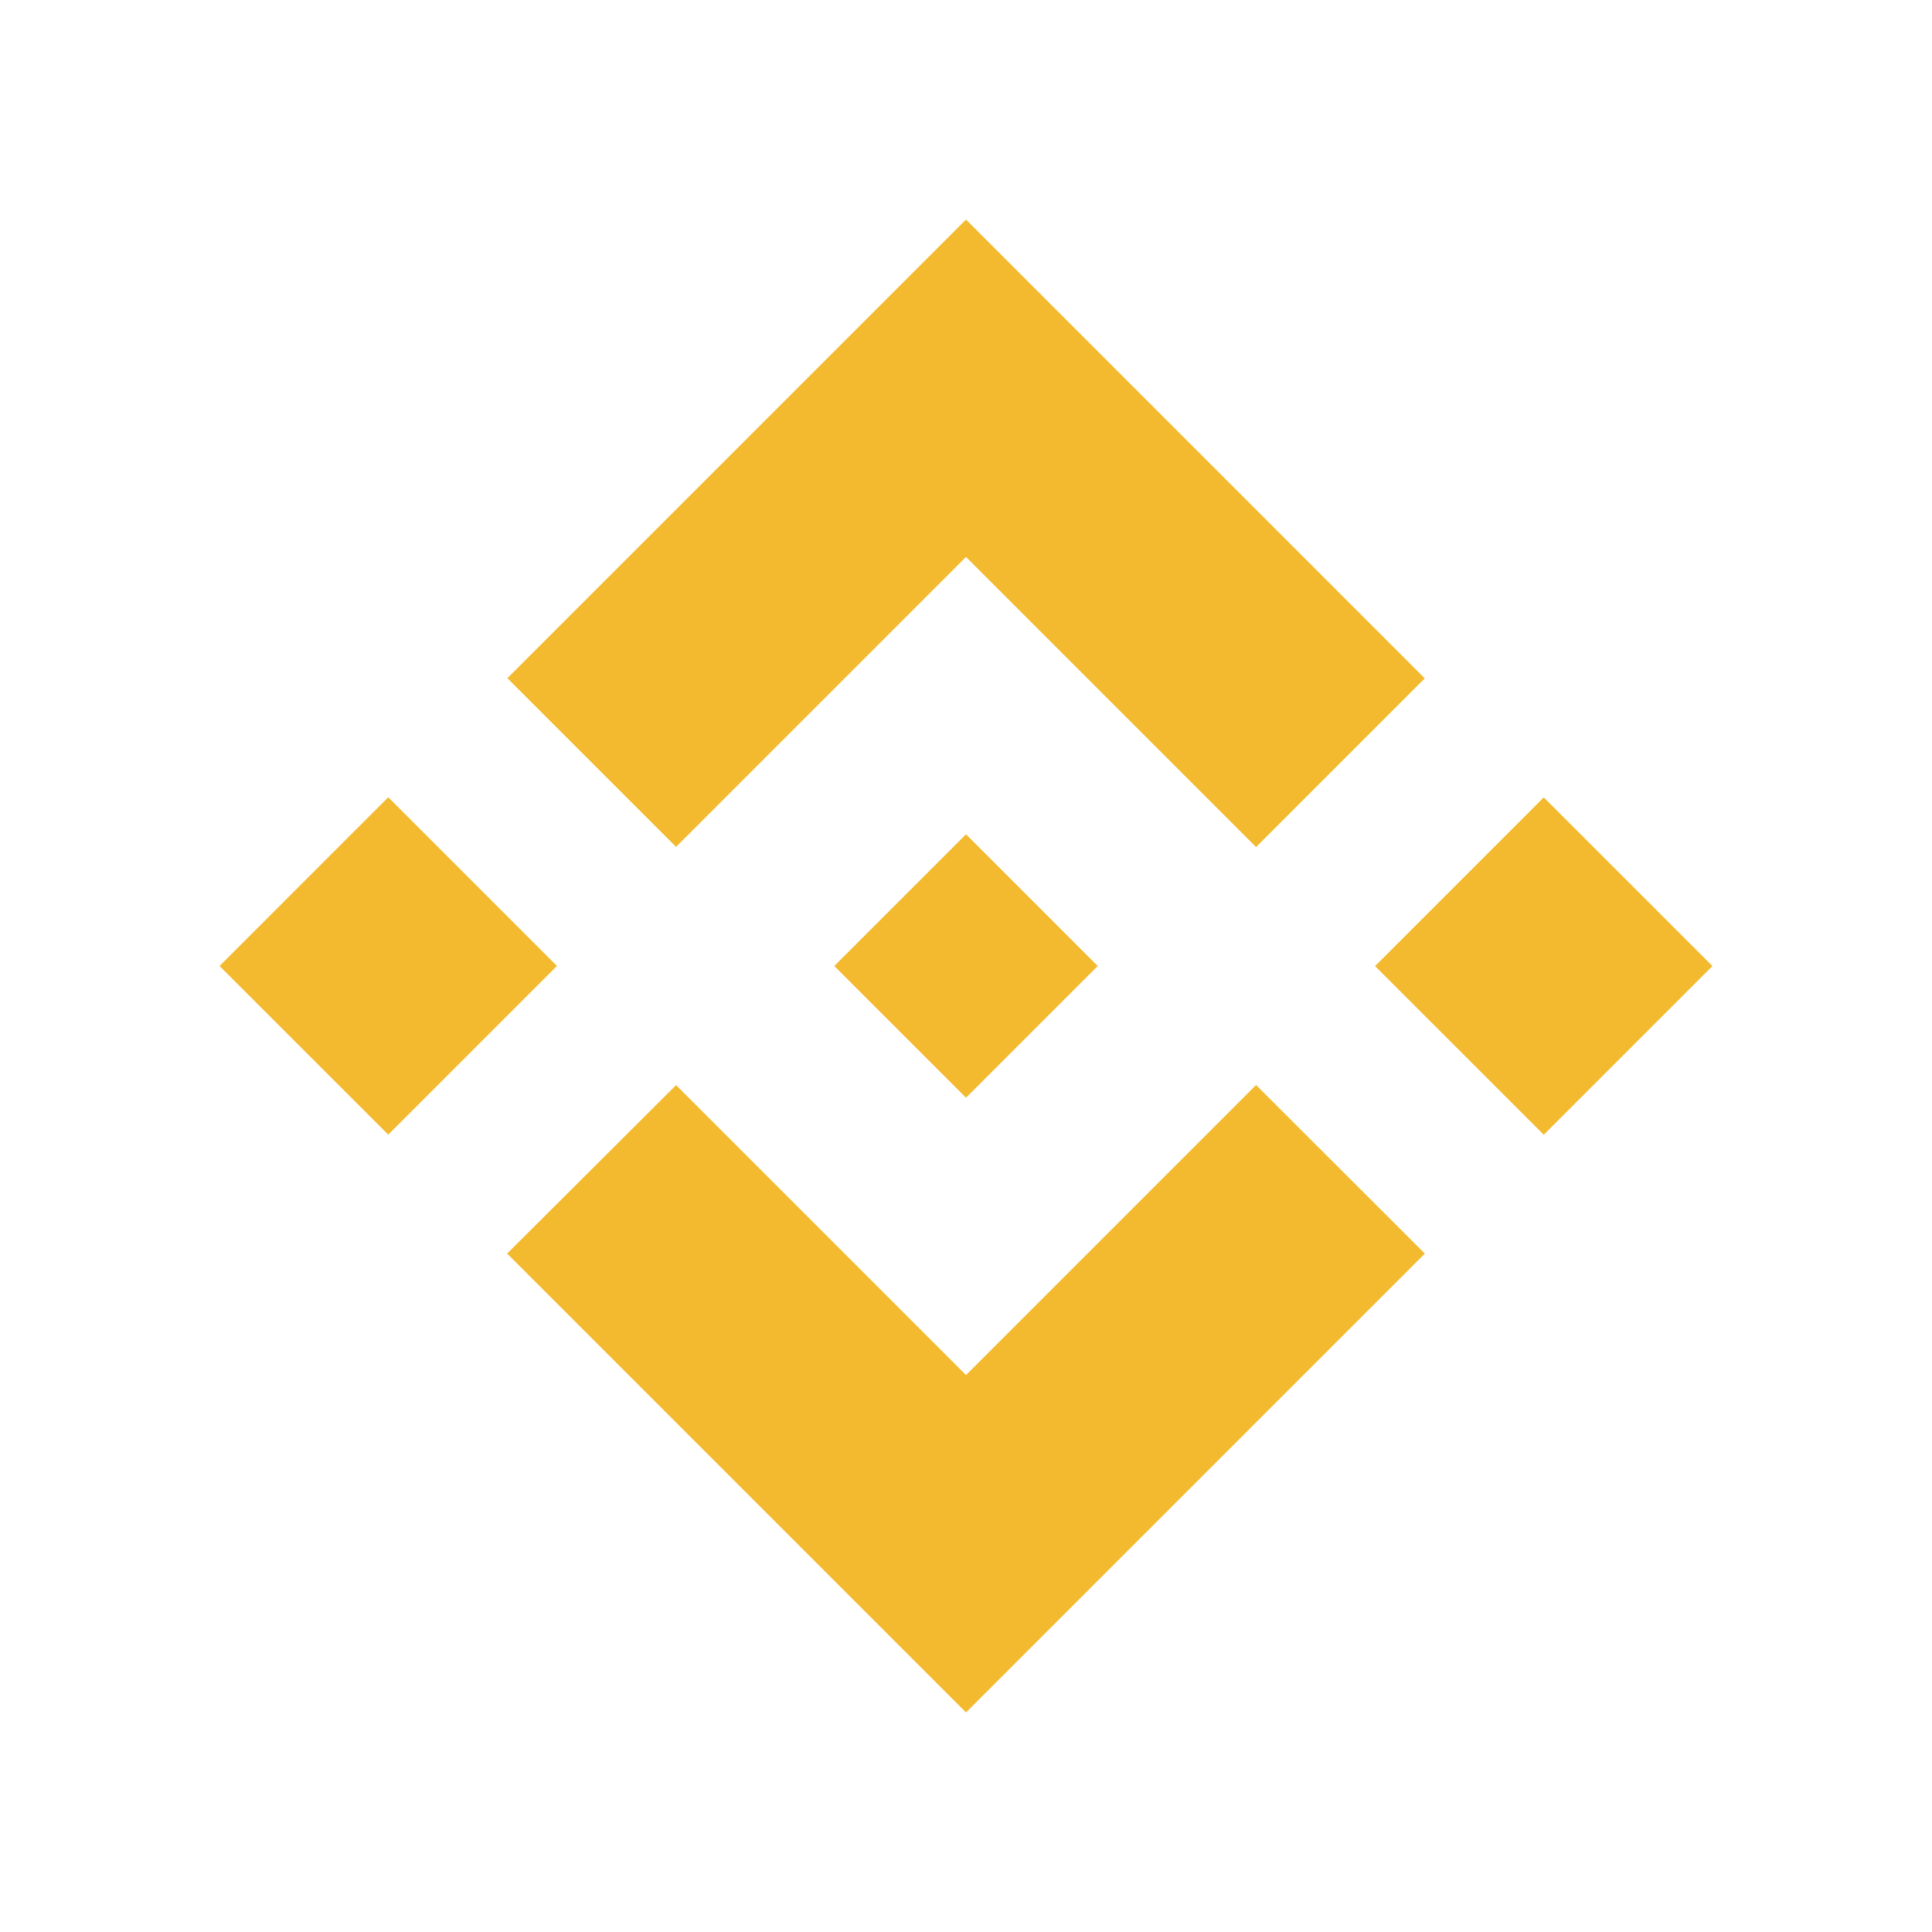 <svg width="44" height="44" viewBox="0 0 44 44" fill="none" xmlns="http://www.w3.org/2000/svg">
<path d="M15.397 19.287L22 12.684L28.606 19.291L32.448 15.449L22 5L11.555 15.445L15.397 19.287ZM5 22L8.842 18.157L12.684 21.999L8.842 25.841L5 22ZM15.397 24.713L22 31.316L28.606 24.71L32.45 28.55L32.448 28.552L22 39L11.555 28.555L11.549 28.55L15.397 24.713ZM31.316 22.002L35.158 18.16L39 22.001L35.158 25.843L31.316 22.002Z" fill="#F3BA2F"/>
<path d="M24.997 21.998H24.998L22 19L19.784 21.216H19.784L19.529 21.471L19.004 21.996L19 22L19.004 22.004L22 25L24.998 22.002L25 22L24.997 21.998Z" fill="#F3BA2F"/>
</svg>
